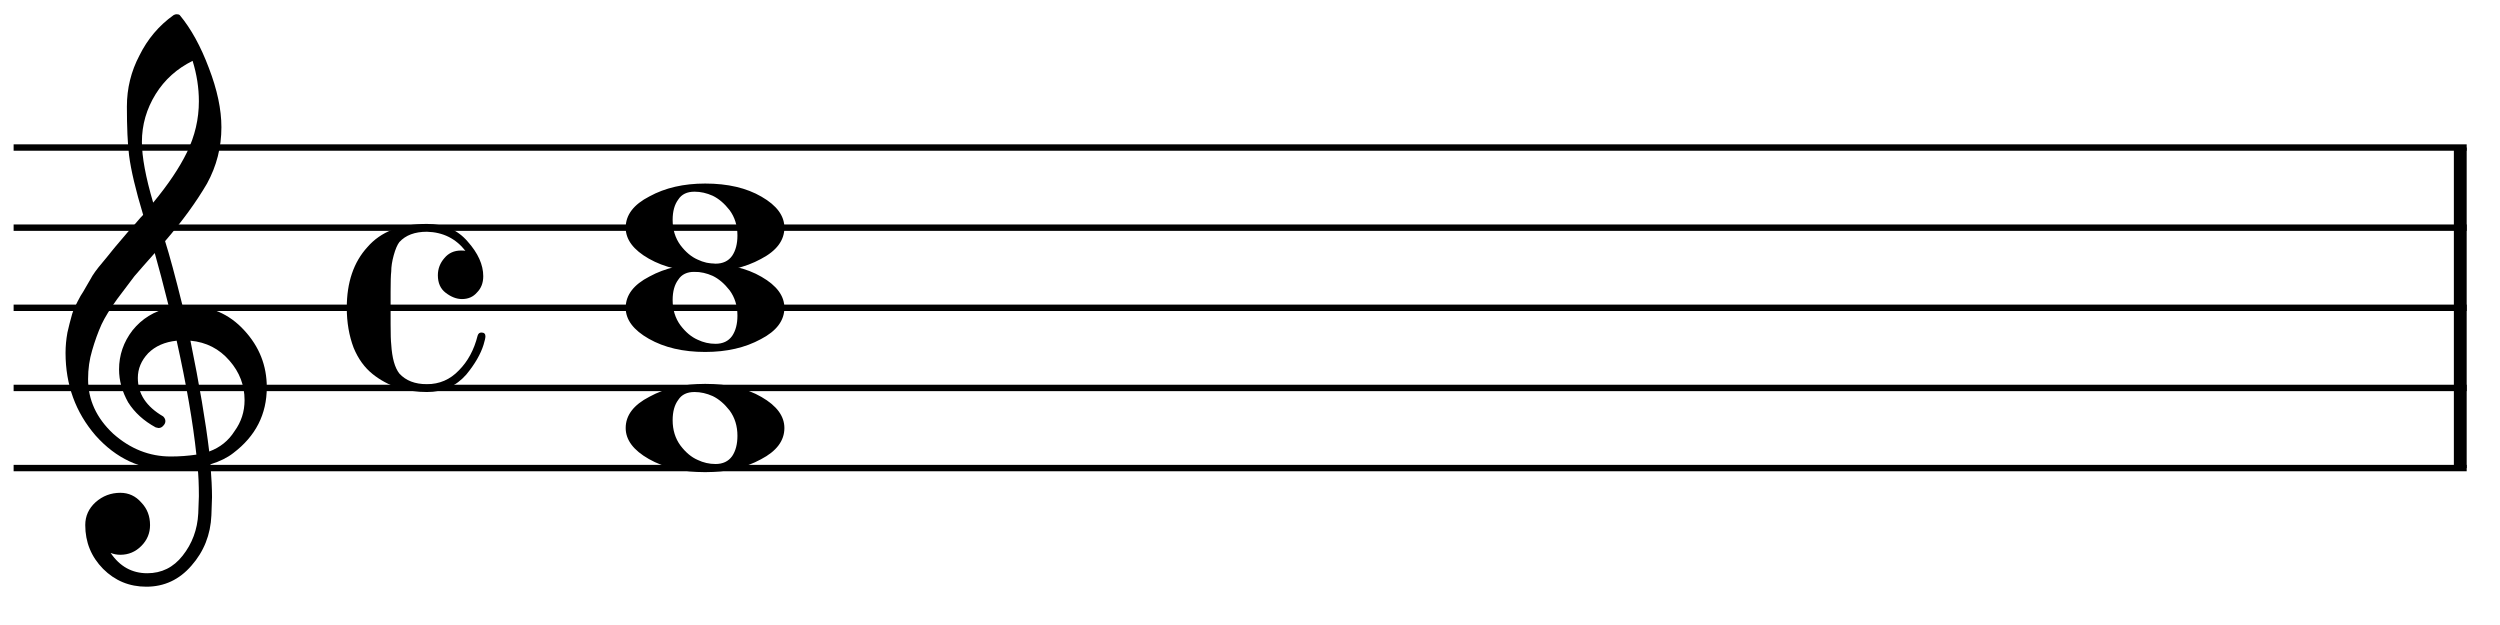 <?xml version="1.0" encoding="UTF-8" standalone="no"?>
<svg width="156px" height="39px" viewBox="0 0 156 39"
 xmlns="http://www.w3.org/2000/svg" xmlns:xlink="http://www.w3.org/1999/xlink" version="1.2" baseProfile="tiny">
<title>c-g7</title>
<desc>Generated by MuseScore 2.0.3</desc>
<polyline class="" fill="none" stroke="#000000" stroke-width="0.40" stroke-linejoin="bevel" points="0.85,9.207 153.921,9.207"/>
<polyline class="" fill="none" stroke="#000000" stroke-width="0.40" stroke-linejoin="bevel" points="0.85,14.207 153.921,14.207"/>
<polyline class="" fill="none" stroke="#000000" stroke-width="0.40" stroke-linejoin="bevel" points="0.85,19.208 153.921,19.208"/>
<polyline class="" fill="none" stroke="#000000" stroke-width="0.40" stroke-linejoin="bevel" points="0.85,24.208 153.921,24.208"/>
<polyline class="" fill="none" stroke="#000000" stroke-width="0.40" stroke-linejoin="bevel" points="0.85,29.208 153.921,29.208"/>
<polyline class="" fill="none" stroke="#000000" stroke-width="0.80" stroke-linejoin="bevel" points="153.521,9.207 153.521,29.208"/>
<path class="" d="M43.34,11.961 C42.871,11.961 42.533,12.124 42.325,12.449 C42.09,12.762 41.973,13.185 41.973,13.719 C41.973,14.331 42.136,14.858 42.461,15.301 C42.787,15.731 43.145,16.03 43.536,16.199 C43.887,16.369 44.258,16.453 44.649,16.453 C45.105,16.453 45.45,16.291 45.684,15.965 C45.905,15.639 46.016,15.216 46.016,14.695 C46.016,14.084 45.853,13.556 45.528,13.114 C45.202,12.697 44.851,12.397 44.473,12.215 C44.096,12.046 43.718,11.961 43.34,11.961 M44.004,11.453 C45.411,11.453 46.583,11.727 47.52,12.274 C48.471,12.82 48.946,13.465 48.946,14.207 C48.946,15.002 48.458,15.652 47.481,16.16 C46.504,16.694 45.346,16.961 44.004,16.961 C42.624,16.961 41.452,16.688 40.489,16.141 C39.525,15.594 39.043,14.949 39.043,14.207 C39.043,13.413 39.538,12.762 40.528,12.254 C41.504,11.72 42.663,11.453 44.004,11.453"/>
<path class="" d="M43.34,16.962 C42.871,16.962 42.533,17.124 42.325,17.45 C42.09,17.762 41.973,18.185 41.973,18.719 C41.973,19.331 42.136,19.859 42.461,20.301 C42.787,20.731 43.145,21.03 43.536,21.2 C43.887,21.369 44.258,21.454 44.649,21.454 C45.105,21.454 45.45,21.291 45.684,20.965 C45.905,20.64 46.016,20.217 46.016,19.696 C46.016,19.084 45.853,18.556 45.528,18.114 C45.202,17.697 44.851,17.398 44.473,17.215 C44.096,17.046 43.718,16.962 43.34,16.962 M44.004,16.454 C45.411,16.454 46.583,16.727 47.52,17.274 C48.471,17.821 48.946,18.465 48.946,19.208 C48.946,20.002 48.458,20.653 47.481,21.161 C46.504,21.695 45.346,21.962 44.004,21.962 C42.624,21.962 41.452,21.688 40.489,21.141 C39.525,20.594 39.043,19.95 39.043,19.208 C39.043,18.413 39.538,17.762 40.528,17.254 C41.504,16.721 42.663,16.454 44.004,16.454"/>
<path class="" d="M43.34,24.462 C42.871,24.462 42.533,24.625 42.325,24.95 C42.09,25.263 41.973,25.686 41.973,26.22 C41.973,26.832 42.136,27.359 42.461,27.802 C42.787,28.232 43.145,28.531 43.536,28.7 C43.887,28.869 44.258,28.954 44.649,28.954 C45.105,28.954 45.45,28.791 45.684,28.466 C45.905,28.14 46.016,27.717 46.016,27.196 C46.016,26.584 45.853,26.057 45.528,25.614 C45.202,25.198 44.851,24.898 44.473,24.716 C44.096,24.547 43.718,24.462 43.34,24.462 M44.004,23.954 C45.411,23.954 46.583,24.228 47.52,24.774 C48.471,25.321 48.946,25.966 48.946,26.708 C48.946,27.502 48.458,28.153 47.481,28.661 C46.504,29.195 45.346,29.462 44.004,29.462 C42.624,29.462 41.452,29.189 40.489,28.642 C39.525,28.095 39.043,27.45 39.043,26.708 C39.043,25.914 39.538,25.263 40.528,24.755 C41.504,24.221 42.663,23.954 44.004,23.954"/>
<path class="" d="M11.394,19.091 C11.394,19.091 11.433,19.091 11.511,19.091 C11.564,19.078 11.609,19.071 11.648,19.071 C13.107,19.071 14.305,19.585 15.242,20.614 C16.18,21.63 16.648,22.815 16.648,24.169 C16.648,25.849 15.952,27.216 14.558,28.27 C14.194,28.557 13.719,28.791 13.133,28.974 C13.198,29.82 13.23,30.503 13.23,31.024 C13.23,31.128 13.217,31.506 13.191,32.157 C13.139,33.368 12.723,34.416 11.941,35.302 C11.186,36.174 10.248,36.61 9.129,36.61 C8.074,36.61 7.176,36.239 6.433,35.497 C5.691,34.742 5.32,33.83 5.32,32.763 C5.32,32.203 5.535,31.727 5.965,31.337 C6.407,30.946 6.922,30.751 7.508,30.751 C8.028,30.751 8.465,30.953 8.816,31.356 C9.181,31.734 9.363,32.203 9.363,32.763 C9.363,33.27 9.181,33.707 8.816,34.071 C8.452,34.436 8.015,34.618 7.508,34.618 C7.299,34.618 7.097,34.579 6.902,34.501 C7.475,35.347 8.237,35.77 9.187,35.77 C10.086,35.77 10.821,35.406 11.394,34.677 C11.993,33.921 12.319,33.042 12.371,32.04 C12.397,31.415 12.41,31.057 12.41,30.966 C12.41,30.236 12.384,29.638 12.332,29.169 C11.681,29.273 11.101,29.325 10.594,29.325 C8.784,29.325 7.241,28.609 5.965,27.177 C4.715,25.731 4.09,24.013 4.09,22.02 C4.09,21.604 4.129,21.18 4.207,20.751 C4.285,20.399 4.383,20.015 4.5,19.599 C4.565,19.364 4.741,18.986 5.027,18.466 C5.131,18.309 5.249,18.114 5.379,17.88 C5.509,17.645 5.6,17.489 5.652,17.411 C5.782,17.151 6.036,16.799 6.414,16.356 C6.518,16.239 6.625,16.109 6.736,15.966 C6.847,15.822 6.941,15.705 7.019,15.614 C7.097,15.523 7.156,15.451 7.195,15.399 C7.234,15.347 7.527,15.002 8.074,14.364 C8.204,14.234 8.331,14.094 8.455,13.944 C8.579,13.794 8.679,13.677 8.758,13.593 C8.836,13.508 8.894,13.446 8.933,13.407 C8.465,11.858 8.172,10.621 8.054,9.696 C7.963,8.954 7.918,7.938 7.918,6.649 C7.918,5.516 8.178,4.455 8.699,3.466 C9.207,2.437 9.916,1.597 10.828,0.946 C10.893,0.907 10.958,0.888 11.023,0.888 C11.114,0.888 11.18,0.907 11.219,0.946 C11.922,1.792 12.527,2.893 13.035,4.247 C13.556,5.601 13.816,6.832 13.816,7.938 C13.816,9.188 13.517,10.36 12.918,11.454 C12.241,12.613 11.368,13.811 10.301,15.048 C10.574,15.907 10.939,17.255 11.394,19.091 M13.055,28.173 C13.732,27.925 14.259,27.502 14.636,26.903 C15.053,26.33 15.261,25.686 15.261,24.97 C15.261,24.045 14.949,23.225 14.324,22.509 C13.686,21.767 12.872,21.35 11.883,21.259 C12.443,24.006 12.833,26.311 13.055,28.173 M5.496,23.661 C5.496,24.95 6.017,26.083 7.058,27.059 C8.126,28.01 9.324,28.485 10.652,28.485 C11.199,28.485 11.733,28.446 12.254,28.368 C12.045,26.389 11.635,24.019 11.023,21.259 C10.281,21.337 9.689,21.597 9.246,22.04 C8.816,22.496 8.601,23.01 8.601,23.583 C8.601,24.573 9.129,25.373 10.183,25.985 C10.274,26.076 10.32,26.174 10.32,26.278 C10.32,26.382 10.274,26.48 10.183,26.571 C10.105,26.662 10.008,26.708 9.89,26.708 C9.877,26.708 9.819,26.695 9.715,26.669 C8.972,26.265 8.4,25.744 7.996,25.106 C7.618,24.429 7.429,23.746 7.429,23.055 C7.429,22.157 7.709,21.343 8.269,20.614 C8.855,19.885 9.617,19.416 10.555,19.208 C10.19,17.75 9.89,16.61 9.656,15.79 C9.448,16.024 9.197,16.308 8.904,16.64 C8.611,16.971 8.439,17.17 8.387,17.235 C7.918,17.847 7.56,18.323 7.312,18.661 C6.87,19.273 6.544,19.8 6.336,20.243 C6.114,20.738 5.919,21.278 5.75,21.864 C5.581,22.424 5.496,23.023 5.496,23.661 M12.019,3.798 C11.043,4.279 10.274,4.97 9.715,5.868 C9.142,6.793 8.855,7.789 8.855,8.856 C8.855,9.794 9.09,11.057 9.558,12.645 C10.496,11.513 11.199,10.464 11.668,9.501 C12.163,8.485 12.41,7.424 12.41,6.317 C12.41,5.484 12.28,4.644 12.019,3.798"/>
<path class="" d="M28.827,18.661 C28.488,18.661 28.15,18.53 27.811,18.27 C27.486,18.023 27.323,17.658 27.323,17.176 C27.323,16.773 27.459,16.415 27.733,16.102 C27.993,15.79 28.338,15.633 28.768,15.633 C28.911,15.633 29.003,15.64 29.041,15.653 C28.443,14.885 27.642,14.488 26.639,14.461 C25.884,14.461 25.311,14.676 24.92,15.106 C24.79,15.275 24.673,15.549 24.569,15.926 C24.465,16.304 24.413,16.642 24.413,16.942 C24.387,17.15 24.374,17.567 24.374,18.192 L24.374,20.223 C24.374,20.848 24.387,21.271 24.413,21.493 C24.465,22.339 24.634,22.945 24.92,23.309 C25.324,23.752 25.897,23.973 26.639,23.973 C27.42,23.973 28.084,23.687 28.631,23.114 C29.191,22.554 29.582,21.831 29.803,20.946 C29.842,20.816 29.92,20.75 30.038,20.75 C30.207,20.75 30.291,20.829 30.291,20.985 C30.291,21.076 30.253,21.252 30.174,21.512 C29.992,22.098 29.634,22.717 29.1,23.368 C28.462,24.097 27.642,24.462 26.639,24.462 C26.053,24.462 25.454,24.377 24.842,24.208 C24.243,23.999 23.716,23.713 23.26,23.348 C22.753,22.945 22.355,22.398 22.069,21.708 C21.782,20.952 21.639,20.119 21.639,19.208 C21.639,17.619 22.069,16.356 22.928,15.418 C23.762,14.455 24.999,13.973 26.639,13.973 C27.707,13.973 28.553,14.338 29.178,15.067 C29.829,15.796 30.155,16.519 30.155,17.235 C30.155,17.652 30.025,17.99 29.764,18.25 C29.53,18.524 29.217,18.661 28.827,18.661"/>
</svg>
